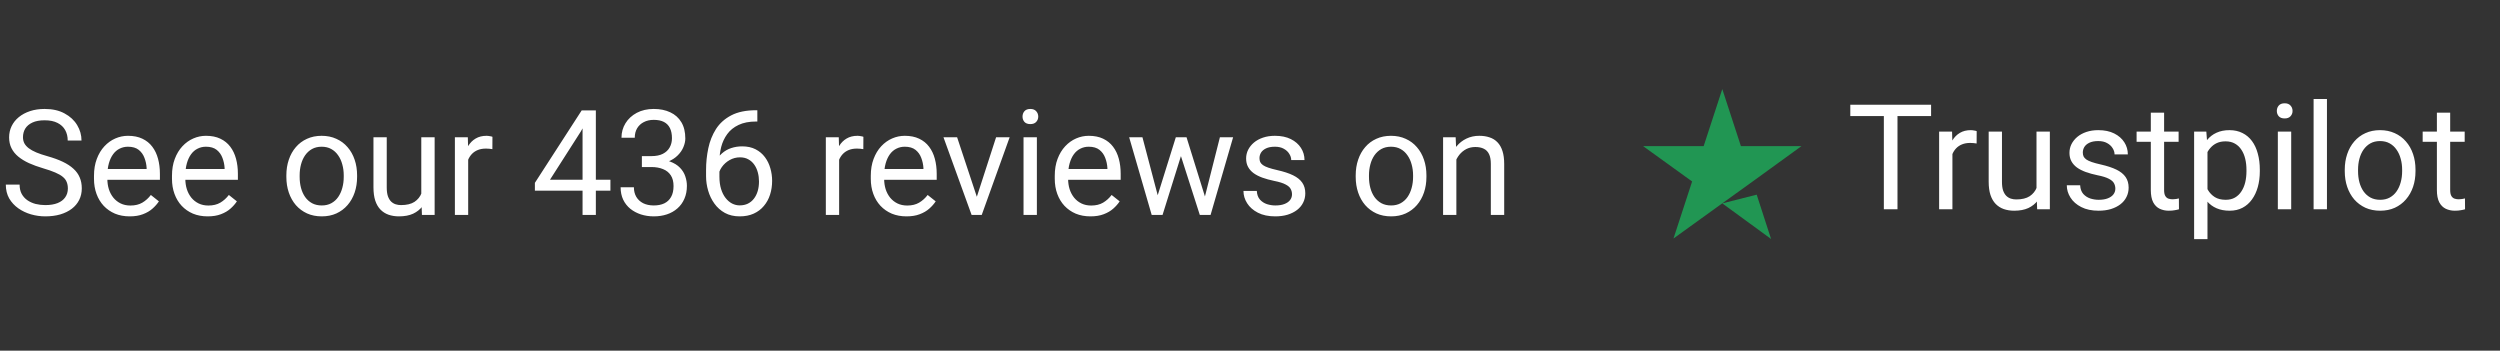 <svg width="221" height="31" viewBox="0 0 221 31" fill="none" xmlns="http://www.w3.org/2000/svg">
<rect x="0" y="0" width="221" height="31" fill="#333333" stroke="none"/>
<path d="M5.999 16.664C5.999 16.448 5.965 16.258 5.897 16.093C5.833 15.924 5.719 15.771 5.554 15.636C5.393 15.5 5.169 15.371 4.881 15.248C4.598 15.126 4.238 15.001 3.802 14.874C3.345 14.739 2.933 14.588 2.564 14.423C2.196 14.254 1.881 14.062 1.619 13.846C1.356 13.63 1.155 13.382 1.016 13.103C0.876 12.824 0.806 12.504 0.806 12.145C0.806 11.785 0.88 11.453 1.028 11.148C1.176 10.843 1.388 10.579 1.663 10.354C1.942 10.126 2.275 9.948 2.66 9.821C3.045 9.694 3.474 9.631 3.948 9.631C4.642 9.631 5.23 9.764 5.713 10.031C6.2 10.293 6.57 10.638 6.824 11.065C7.078 11.489 7.205 11.941 7.205 12.424H5.986C5.986 12.077 5.912 11.77 5.764 11.503C5.616 11.233 5.391 11.021 5.091 10.869C4.79 10.712 4.41 10.634 3.948 10.634C3.512 10.634 3.153 10.699 2.869 10.831C2.586 10.962 2.374 11.139 2.234 11.364C2.099 11.588 2.031 11.844 2.031 12.132C2.031 12.326 2.071 12.504 2.152 12.665C2.236 12.822 2.366 12.968 2.539 13.103C2.717 13.238 2.941 13.363 3.212 13.477C3.487 13.592 3.815 13.702 4.196 13.808C4.721 13.956 5.173 14.121 5.554 14.303C5.935 14.485 6.248 14.69 6.494 14.918C6.743 15.143 6.927 15.399 7.046 15.687C7.169 15.97 7.23 16.292 7.23 16.651C7.23 17.028 7.154 17.369 7.001 17.673C6.849 17.978 6.631 18.238 6.348 18.454C6.064 18.67 5.723 18.837 5.326 18.956C4.932 19.07 4.492 19.127 4.005 19.127C3.578 19.127 3.157 19.068 2.742 18.949C2.332 18.831 1.957 18.653 1.619 18.416C1.284 18.179 1.016 17.887 0.812 17.54C0.614 17.189 0.514 16.783 0.514 16.321H1.733C1.733 16.639 1.794 16.912 1.917 17.14C2.04 17.364 2.207 17.551 2.418 17.699C2.634 17.847 2.878 17.957 3.148 18.029C3.424 18.096 3.709 18.13 4.005 18.13C4.433 18.13 4.795 18.071 5.091 17.953C5.387 17.834 5.611 17.665 5.764 17.445C5.92 17.225 5.999 16.965 5.999 16.664ZM11.464 19.127C10.986 19.127 10.552 19.047 10.163 18.886C9.778 18.721 9.445 18.49 9.166 18.194C8.891 17.898 8.679 17.546 8.531 17.14C8.383 16.734 8.309 16.29 8.309 15.807V15.54C8.309 14.982 8.392 14.485 8.557 14.049C8.722 13.609 8.946 13.236 9.229 12.932C9.513 12.627 9.835 12.396 10.194 12.24C10.554 12.083 10.926 12.005 11.312 12.005C11.802 12.005 12.226 12.089 12.581 12.259C12.941 12.428 13.235 12.665 13.463 12.97C13.692 13.27 13.861 13.626 13.971 14.036C14.081 14.442 14.136 14.887 14.136 15.369V15.896H9.007V14.938H12.962V14.849C12.945 14.544 12.882 14.248 12.771 13.96C12.666 13.672 12.496 13.435 12.264 13.249C12.031 13.063 11.713 12.97 11.312 12.97C11.045 12.97 10.8 13.027 10.575 13.141C10.351 13.251 10.158 13.416 9.998 13.636C9.837 13.856 9.712 14.125 9.623 14.442C9.534 14.76 9.49 15.126 9.49 15.54V15.807C9.49 16.133 9.534 16.44 9.623 16.727C9.716 17.011 9.849 17.261 10.023 17.477C10.201 17.692 10.414 17.862 10.664 17.984C10.918 18.107 11.206 18.169 11.527 18.169C11.942 18.169 12.293 18.084 12.581 17.915C12.869 17.745 13.121 17.519 13.336 17.235L14.047 17.8C13.899 18.025 13.711 18.238 13.482 18.441C13.254 18.645 12.973 18.81 12.638 18.936C12.308 19.064 11.917 19.127 11.464 19.127ZM18.357 19.127C17.879 19.127 17.445 19.047 17.056 18.886C16.671 18.721 16.339 18.49 16.06 18.194C15.784 17.898 15.573 17.546 15.425 17.14C15.277 16.734 15.203 16.29 15.203 15.807V15.54C15.203 14.982 15.285 14.485 15.45 14.049C15.615 13.609 15.839 13.236 16.123 12.932C16.407 12.627 16.728 12.396 17.088 12.24C17.448 12.083 17.82 12.005 18.205 12.005C18.696 12.005 19.119 12.089 19.475 12.259C19.834 12.428 20.128 12.665 20.357 12.97C20.585 13.27 20.755 13.626 20.865 14.036C20.975 14.442 21.03 14.887 21.03 15.369V15.896H15.901V14.938H19.855V14.849C19.838 14.544 19.775 14.248 19.665 13.96C19.559 13.672 19.39 13.435 19.157 13.249C18.924 13.063 18.607 12.97 18.205 12.97C17.939 12.97 17.693 13.027 17.469 13.141C17.244 13.251 17.052 13.416 16.891 13.636C16.73 13.856 16.605 14.125 16.517 14.442C16.428 14.76 16.383 15.126 16.383 15.54V15.807C16.383 16.133 16.428 16.44 16.517 16.727C16.61 17.011 16.743 17.261 16.916 17.477C17.094 17.692 17.308 17.862 17.558 17.984C17.811 18.107 18.099 18.169 18.421 18.169C18.836 18.169 19.187 18.084 19.475 17.915C19.762 17.745 20.014 17.519 20.23 17.235L20.941 17.8C20.793 18.025 20.605 18.238 20.376 18.441C20.148 18.645 19.866 18.81 19.532 18.936C19.202 19.064 18.81 19.127 18.357 19.127ZM25.314 15.642V15.496C25.314 15.001 25.386 14.542 25.53 14.119C25.674 13.691 25.881 13.321 26.152 13.008C26.423 12.69 26.751 12.445 27.136 12.271C27.521 12.094 27.953 12.005 28.431 12.005C28.914 12.005 29.347 12.094 29.732 12.271C30.122 12.445 30.452 12.69 30.723 13.008C30.998 13.321 31.207 13.691 31.351 14.119C31.495 14.542 31.567 15.001 31.567 15.496V15.642C31.567 16.137 31.495 16.596 31.351 17.02C31.207 17.443 30.998 17.813 30.723 18.13C30.452 18.444 30.124 18.689 29.739 18.867C29.358 19.04 28.926 19.127 28.444 19.127C27.961 19.127 27.528 19.04 27.143 18.867C26.758 18.689 26.427 18.444 26.152 18.13C25.881 17.813 25.674 17.443 25.53 17.02C25.386 16.596 25.314 16.137 25.314 15.642ZM26.489 15.496V15.642C26.489 15.985 26.529 16.309 26.609 16.613C26.69 16.914 26.81 17.18 26.971 17.413C27.136 17.646 27.341 17.83 27.587 17.965C27.832 18.096 28.118 18.162 28.444 18.162C28.765 18.162 29.047 18.096 29.288 17.965C29.534 17.83 29.737 17.646 29.898 17.413C30.058 17.18 30.179 16.914 30.259 16.613C30.344 16.309 30.386 15.985 30.386 15.642V15.496C30.386 15.158 30.344 14.838 30.259 14.538C30.179 14.233 30.056 13.964 29.891 13.731C29.73 13.495 29.527 13.308 29.282 13.173C29.041 13.037 28.757 12.97 28.431 12.97C28.11 12.97 27.826 13.037 27.581 13.173C27.339 13.308 27.136 13.495 26.971 13.731C26.81 13.964 26.69 14.233 26.609 14.538C26.529 14.838 26.489 15.158 26.489 15.496ZM37.242 17.413V12.132H38.422V19H37.299L37.242 17.413ZM37.464 15.966L37.953 15.953C37.953 16.41 37.904 16.833 37.807 17.223C37.714 17.608 37.561 17.942 37.35 18.226C37.138 18.509 36.861 18.731 36.518 18.892C36.175 19.049 35.758 19.127 35.268 19.127C34.933 19.127 34.627 19.078 34.347 18.981C34.072 18.884 33.835 18.733 33.636 18.53C33.437 18.327 33.283 18.063 33.173 17.737C33.067 17.411 33.014 17.02 33.014 16.562V12.132H34.188V16.575C34.188 16.884 34.222 17.14 34.29 17.343C34.362 17.542 34.457 17.701 34.576 17.819C34.698 17.934 34.834 18.014 34.982 18.061C35.134 18.107 35.291 18.13 35.452 18.13C35.951 18.13 36.347 18.035 36.639 17.845C36.931 17.65 37.14 17.39 37.267 17.064C37.398 16.734 37.464 16.368 37.464 15.966ZM41.387 13.211V19H40.212V12.132H41.355L41.387 13.211ZM43.532 12.094L43.526 13.185C43.428 13.164 43.335 13.152 43.247 13.148C43.162 13.139 43.065 13.135 42.955 13.135C42.684 13.135 42.445 13.177 42.237 13.262C42.03 13.346 41.854 13.465 41.71 13.617C41.567 13.77 41.452 13.951 41.368 14.163C41.287 14.37 41.234 14.599 41.209 14.849L40.879 15.039C40.879 14.624 40.919 14.235 40.999 13.871C41.084 13.507 41.213 13.185 41.387 12.906C41.56 12.623 41.78 12.403 42.047 12.246C42.318 12.085 42.639 12.005 43.012 12.005C43.096 12.005 43.194 12.015 43.304 12.037C43.414 12.053 43.49 12.073 43.532 12.094ZM53.961 15.89V16.855H47.284V16.163L51.422 9.758H52.381L51.352 11.611L48.617 15.89H53.961ZM52.673 9.758V19H51.498V9.758H52.673ZM56.742 13.801H57.58C57.99 13.801 58.329 13.734 58.595 13.598C58.866 13.459 59.067 13.27 59.198 13.033C59.334 12.792 59.401 12.521 59.401 12.221C59.401 11.865 59.342 11.567 59.224 11.326C59.105 11.085 58.927 10.902 58.69 10.78C58.453 10.657 58.153 10.596 57.789 10.596C57.459 10.596 57.167 10.661 56.913 10.793C56.663 10.919 56.467 11.101 56.323 11.338C56.183 11.575 56.113 11.855 56.113 12.176H54.939C54.939 11.707 55.057 11.279 55.294 10.894C55.531 10.509 55.864 10.202 56.291 9.974C56.723 9.745 57.222 9.631 57.789 9.631C58.348 9.631 58.836 9.73 59.255 9.929C59.674 10.124 60 10.416 60.233 10.805C60.466 11.19 60.582 11.671 60.582 12.246C60.582 12.479 60.527 12.729 60.417 12.995C60.311 13.258 60.144 13.503 59.916 13.731C59.691 13.96 59.399 14.148 59.04 14.296C58.68 14.44 58.248 14.512 57.745 14.512H56.742V13.801ZM56.742 14.766V14.062H57.745C58.333 14.062 58.819 14.131 59.205 14.271C59.59 14.411 59.892 14.597 60.112 14.83C60.337 15.062 60.493 15.318 60.582 15.598C60.675 15.873 60.722 16.148 60.722 16.423C60.722 16.855 60.648 17.238 60.499 17.572C60.356 17.906 60.15 18.19 59.884 18.422C59.621 18.655 59.312 18.831 58.957 18.949C58.602 19.068 58.214 19.127 57.795 19.127C57.393 19.127 57.015 19.07 56.659 18.956C56.308 18.841 55.997 18.676 55.726 18.46C55.455 18.24 55.244 17.972 55.091 17.654C54.939 17.333 54.863 16.967 54.863 16.556H56.037C56.037 16.878 56.107 17.159 56.247 17.4C56.391 17.642 56.594 17.83 56.856 17.965C57.123 18.096 57.436 18.162 57.795 18.162C58.155 18.162 58.464 18.101 58.722 17.978C58.984 17.851 59.185 17.661 59.325 17.407C59.469 17.153 59.541 16.833 59.541 16.448C59.541 16.063 59.461 15.748 59.3 15.502C59.139 15.253 58.91 15.069 58.614 14.95C58.322 14.828 57.977 14.766 57.58 14.766H56.742ZM66.847 9.745H66.949V10.742H66.847C66.225 10.742 65.705 10.843 65.286 11.046C64.867 11.245 64.534 11.514 64.289 11.852C64.044 12.187 63.866 12.563 63.756 12.982C63.65 13.401 63.597 13.827 63.597 14.258V15.617C63.597 16.027 63.646 16.391 63.743 16.709C63.84 17.022 63.974 17.286 64.143 17.502C64.312 17.718 64.503 17.881 64.714 17.991C64.93 18.101 65.154 18.156 65.387 18.156C65.658 18.156 65.899 18.105 66.111 18.003C66.322 17.898 66.5 17.752 66.644 17.565C66.792 17.375 66.904 17.151 66.981 16.893C67.057 16.634 67.095 16.351 67.095 16.042C67.095 15.767 67.061 15.502 66.993 15.248C66.925 14.99 66.822 14.762 66.682 14.563C66.543 14.36 66.367 14.201 66.155 14.087C65.948 13.968 65.7 13.909 65.413 13.909C65.087 13.909 64.782 13.99 64.499 14.15C64.219 14.307 63.989 14.514 63.807 14.773C63.629 15.026 63.527 15.303 63.502 15.604L62.88 15.598C62.939 15.124 63.049 14.72 63.21 14.385C63.375 14.047 63.578 13.772 63.819 13.56C64.065 13.344 64.338 13.188 64.638 13.09C64.943 12.989 65.264 12.938 65.603 12.938C66.064 12.938 66.462 13.025 66.796 13.198C67.131 13.372 67.406 13.604 67.622 13.896C67.837 14.184 67.996 14.51 68.098 14.874C68.204 15.234 68.256 15.604 68.256 15.985C68.256 16.421 68.195 16.829 68.072 17.21C67.95 17.591 67.766 17.925 67.52 18.213C67.279 18.501 66.981 18.725 66.625 18.886C66.269 19.047 65.857 19.127 65.387 19.127C64.888 19.127 64.452 19.025 64.08 18.822C63.707 18.615 63.398 18.34 63.153 17.997C62.907 17.654 62.723 17.273 62.601 16.855C62.478 16.436 62.416 16.01 62.416 15.579V15.026C62.416 14.375 62.482 13.736 62.613 13.109C62.745 12.483 62.971 11.916 63.292 11.408C63.618 10.9 64.069 10.496 64.644 10.196C65.22 9.895 65.954 9.745 66.847 9.745ZM74.179 13.211V19H73.004V12.132H74.147L74.179 13.211ZM76.324 12.094L76.318 13.185C76.221 13.164 76.127 13.152 76.039 13.148C75.954 13.139 75.857 13.135 75.747 13.135C75.476 13.135 75.237 13.177 75.029 13.262C74.822 13.346 74.646 13.465 74.502 13.617C74.359 13.77 74.244 13.951 74.16 14.163C74.079 14.37 74.026 14.599 74.001 14.849L73.671 15.039C73.671 14.624 73.711 14.235 73.791 13.871C73.876 13.507 74.005 13.185 74.179 12.906C74.352 12.623 74.572 12.403 74.839 12.246C75.11 12.085 75.431 12.005 75.804 12.005C75.888 12.005 75.986 12.015 76.096 12.037C76.206 12.053 76.282 12.073 76.324 12.094ZM80.133 19.127C79.655 19.127 79.221 19.047 78.832 18.886C78.447 18.721 78.114 18.49 77.835 18.194C77.56 17.898 77.348 17.546 77.2 17.14C77.052 16.734 76.978 16.29 76.978 15.807V15.54C76.978 14.982 77.061 14.485 77.226 14.049C77.391 13.609 77.615 13.236 77.898 12.932C78.182 12.627 78.504 12.396 78.863 12.24C79.223 12.083 79.595 12.005 79.981 12.005C80.471 12.005 80.894 12.089 81.25 12.259C81.61 12.428 81.904 12.665 82.132 12.97C82.361 13.27 82.53 13.626 82.64 14.036C82.75 14.442 82.805 14.887 82.805 15.369V15.896H77.676V14.938H81.631V14.849C81.614 14.544 81.55 14.248 81.44 13.96C81.335 13.672 81.165 13.435 80.933 13.249C80.7 13.063 80.382 12.97 79.981 12.97C79.714 12.97 79.468 13.027 79.244 13.141C79.02 13.251 78.827 13.416 78.666 13.636C78.506 13.856 78.381 14.125 78.292 14.442C78.203 14.76 78.159 15.126 78.159 15.54V15.807C78.159 16.133 78.203 16.44 78.292 16.727C78.385 17.011 78.518 17.261 78.692 17.477C78.87 17.692 79.083 17.862 79.333 17.984C79.587 18.107 79.875 18.169 80.196 18.169C80.611 18.169 80.962 18.084 81.25 17.915C81.538 17.745 81.79 17.519 82.005 17.235L82.716 17.8C82.568 18.025 82.38 18.238 82.151 18.441C81.923 18.645 81.641 18.81 81.307 18.936C80.977 19.064 80.586 19.127 80.133 19.127ZM86.176 17.94L88.055 12.132H89.254L86.785 19H85.998L86.176 17.94ZM84.608 12.132L86.544 17.972L86.677 19H85.89L83.402 12.132H84.608ZM91.66 12.132V19H90.48V12.132H91.66ZM90.391 10.31C90.391 10.12 90.448 9.959 90.562 9.828C90.68 9.696 90.854 9.631 91.082 9.631C91.307 9.631 91.478 9.696 91.597 9.828C91.719 9.959 91.781 10.12 91.781 10.31C91.781 10.492 91.719 10.649 91.597 10.78C91.478 10.907 91.307 10.97 91.082 10.97C90.854 10.97 90.68 10.907 90.562 10.78C90.448 10.649 90.391 10.492 90.391 10.31ZM96.395 19.127C95.917 19.127 95.484 19.047 95.094 18.886C94.709 18.721 94.377 18.49 94.098 18.194C93.823 17.898 93.611 17.546 93.463 17.14C93.315 16.734 93.241 16.29 93.241 15.807V15.54C93.241 14.982 93.323 14.485 93.488 14.049C93.653 13.609 93.878 13.236 94.161 12.932C94.445 12.627 94.766 12.396 95.126 12.24C95.486 12.083 95.858 12.005 96.243 12.005C96.734 12.005 97.157 12.089 97.513 12.259C97.872 12.428 98.166 12.665 98.395 12.97C98.624 13.27 98.793 13.626 98.903 14.036C99.013 14.442 99.068 14.887 99.068 15.369V15.896H93.939V14.938H97.894V14.849C97.877 14.544 97.813 14.248 97.703 13.96C97.597 13.672 97.428 13.435 97.195 13.249C96.963 13.063 96.645 12.97 96.243 12.97C95.977 12.97 95.731 13.027 95.507 13.141C95.283 13.251 95.09 13.416 94.929 13.636C94.768 13.856 94.644 14.125 94.555 14.442C94.466 14.76 94.421 15.126 94.421 15.54V15.807C94.421 16.133 94.466 16.44 94.555 16.727C94.648 17.011 94.781 17.261 94.955 17.477C95.132 17.692 95.346 17.862 95.596 17.984C95.85 18.107 96.137 18.169 96.459 18.169C96.874 18.169 97.225 18.084 97.513 17.915C97.8 17.745 98.052 17.519 98.268 17.235L98.979 17.8C98.831 18.025 98.643 18.238 98.414 18.441C98.186 18.645 97.904 18.81 97.57 18.936C97.24 19.064 96.848 19.127 96.395 19.127ZM102.178 17.781L103.943 12.132H104.717L104.565 13.255L102.769 19H102.013L102.178 17.781ZM100.991 12.132L102.496 17.845L102.604 19H101.81L99.817 12.132H100.991ZM106.406 17.8L107.84 12.132H109.008L107.015 19H106.228L106.406 17.8ZM104.889 12.132L106.615 17.686L106.812 19H106.063L104.216 13.243L104.063 12.132H104.889ZM114.213 17.178C114.213 17.009 114.175 16.852 114.099 16.709C114.027 16.56 113.877 16.427 113.648 16.309C113.424 16.186 113.086 16.08 112.633 15.991C112.252 15.911 111.907 15.816 111.598 15.706C111.293 15.595 111.033 15.462 110.817 15.306C110.606 15.149 110.443 14.965 110.329 14.753C110.214 14.542 110.157 14.294 110.157 14.011C110.157 13.74 110.216 13.484 110.335 13.243C110.458 13.002 110.629 12.788 110.849 12.602C111.073 12.415 111.342 12.269 111.655 12.164C111.968 12.058 112.318 12.005 112.703 12.005C113.253 12.005 113.722 12.102 114.112 12.297C114.501 12.492 114.799 12.752 115.007 13.078C115.214 13.399 115.318 13.757 115.318 14.15H114.144C114.144 13.96 114.086 13.776 113.972 13.598C113.862 13.416 113.699 13.266 113.483 13.148C113.272 13.029 113.012 12.97 112.703 12.97C112.377 12.97 112.112 13.021 111.909 13.122C111.71 13.219 111.564 13.344 111.471 13.497C111.382 13.649 111.338 13.81 111.338 13.979C111.338 14.106 111.359 14.22 111.401 14.322C111.448 14.419 111.528 14.51 111.643 14.595C111.757 14.675 111.918 14.751 112.125 14.823C112.332 14.895 112.597 14.967 112.918 15.039C113.481 15.166 113.945 15.318 114.309 15.496C114.673 15.674 114.943 15.892 115.121 16.15C115.299 16.408 115.388 16.721 115.388 17.089C115.388 17.39 115.324 17.665 115.197 17.915C115.075 18.164 114.895 18.38 114.658 18.562C114.425 18.74 114.146 18.879 113.82 18.981C113.498 19.078 113.136 19.127 112.734 19.127C112.129 19.127 111.617 19.019 111.198 18.803C110.779 18.587 110.462 18.308 110.246 17.965C110.03 17.623 109.922 17.261 109.922 16.88H111.103C111.12 17.201 111.213 17.457 111.382 17.648C111.552 17.834 111.759 17.967 112.004 18.048C112.25 18.124 112.493 18.162 112.734 18.162C113.056 18.162 113.325 18.12 113.541 18.035C113.761 17.951 113.928 17.834 114.042 17.686C114.156 17.538 114.213 17.369 114.213 17.178ZM119.844 15.642V15.496C119.844 15.001 119.916 14.542 120.06 14.119C120.203 13.691 120.411 13.321 120.682 13.008C120.952 12.69 121.28 12.445 121.666 12.271C122.051 12.094 122.482 12.005 122.96 12.005C123.443 12.005 123.877 12.094 124.262 12.271C124.651 12.445 124.981 12.69 125.252 13.008C125.527 13.321 125.736 13.691 125.88 14.119C126.024 14.542 126.096 15.001 126.096 15.496V15.642C126.096 16.137 126.024 16.596 125.88 17.02C125.736 17.443 125.527 17.813 125.252 18.13C124.981 18.444 124.653 18.689 124.268 18.867C123.887 19.04 123.456 19.127 122.973 19.127C122.491 19.127 122.057 19.04 121.672 18.867C121.287 18.689 120.957 18.444 120.682 18.13C120.411 17.813 120.203 17.443 120.06 17.02C119.916 16.596 119.844 16.137 119.844 15.642ZM121.018 15.496V15.642C121.018 15.985 121.058 16.309 121.139 16.613C121.219 16.914 121.34 17.18 121.5 17.413C121.666 17.646 121.871 17.83 122.116 17.965C122.362 18.096 122.647 18.162 122.973 18.162C123.295 18.162 123.576 18.096 123.817 17.965C124.063 17.83 124.266 17.646 124.427 17.413C124.588 17.18 124.708 16.914 124.789 16.613C124.873 16.309 124.916 15.985 124.916 15.642V15.496C124.916 15.158 124.873 14.838 124.789 14.538C124.708 14.233 124.585 13.964 124.42 13.731C124.26 13.495 124.056 13.308 123.811 13.173C123.57 13.037 123.286 12.97 122.96 12.97C122.639 12.97 122.355 13.037 122.11 13.173C121.869 13.308 121.666 13.495 121.5 13.731C121.34 13.964 121.219 14.233 121.139 14.538C121.058 14.838 121.018 15.158 121.018 15.496ZM128.743 13.598V19H127.569V12.132H128.68L128.743 13.598ZM128.464 15.306L127.975 15.287C127.979 14.817 128.049 14.383 128.185 13.985C128.32 13.583 128.51 13.234 128.756 12.938C129.001 12.642 129.293 12.413 129.632 12.252C129.975 12.087 130.353 12.005 130.768 12.005C131.107 12.005 131.411 12.051 131.682 12.145C131.953 12.233 132.184 12.377 132.374 12.576C132.569 12.775 132.717 13.033 132.818 13.351C132.92 13.664 132.971 14.047 132.971 14.499V19H131.79V14.487C131.79 14.127 131.737 13.839 131.631 13.623C131.526 13.403 131.371 13.245 131.168 13.148C130.965 13.046 130.715 12.995 130.419 12.995C130.127 12.995 129.86 13.056 129.619 13.179C129.382 13.302 129.177 13.471 129.003 13.687C128.834 13.903 128.701 14.15 128.604 14.43C128.51 14.705 128.464 14.997 128.464 15.306Z" fill="white"/>
<path d="M152.25 17.979L155.292 17.208L156.562 21.125L152.25 17.979ZM159.25 12.917H153.896L152.25 7.875L150.604 12.917H145.25L149.583 16.042L147.937 21.083L152.271 17.958L154.937 16.042L159.25 12.917Z" fill="#219653"/>
<path d="M167.738 9.258V18.5H166.532V9.258H167.738ZM170.708 9.258V10.261H163.567V9.258H170.708ZM172.594 12.711V18.5H171.419V11.632H172.562L172.594 12.711ZM174.739 11.594L174.733 12.685C174.635 12.664 174.542 12.652 174.453 12.648C174.369 12.639 174.272 12.635 174.161 12.635C173.891 12.635 173.652 12.677 173.444 12.762C173.237 12.846 173.061 12.965 172.917 13.117C172.773 13.27 172.659 13.451 172.575 13.663C172.494 13.87 172.441 14.099 172.416 14.349L172.086 14.539C172.086 14.124 172.126 13.735 172.206 13.371C172.291 13.007 172.42 12.685 172.594 12.406C172.767 12.123 172.987 11.903 173.254 11.746C173.525 11.585 173.846 11.505 174.219 11.505C174.303 11.505 174.401 11.515 174.511 11.537C174.621 11.553 174.697 11.573 174.739 11.594ZM180.027 16.913V11.632H181.207V18.5H180.084L180.027 16.913ZM180.249 15.466L180.738 15.453C180.738 15.91 180.689 16.333 180.592 16.723C180.499 17.108 180.346 17.442 180.135 17.726C179.923 18.009 179.646 18.231 179.303 18.392C178.96 18.549 178.543 18.627 178.053 18.627C177.718 18.627 177.411 18.578 177.132 18.481C176.857 18.384 176.62 18.233 176.421 18.03C176.222 17.827 176.068 17.563 175.958 17.237C175.852 16.911 175.799 16.52 175.799 16.062V11.632H176.974V16.075C176.974 16.384 177.007 16.64 177.075 16.843C177.147 17.042 177.242 17.201 177.361 17.319C177.483 17.434 177.619 17.514 177.767 17.561C177.919 17.607 178.076 17.63 178.237 17.63C178.736 17.63 179.132 17.535 179.424 17.345C179.716 17.15 179.925 16.89 180.052 16.564C180.183 16.234 180.249 15.868 180.249 15.466ZM186.996 16.678C186.996 16.509 186.958 16.352 186.882 16.209C186.81 16.06 186.66 15.927 186.432 15.809C186.207 15.686 185.869 15.58 185.416 15.491C185.035 15.411 184.69 15.316 184.381 15.206C184.077 15.095 183.816 14.962 183.6 14.806C183.389 14.649 183.226 14.465 183.112 14.253C182.997 14.042 182.94 13.794 182.94 13.511C182.94 13.24 183 12.984 183.118 12.743C183.241 12.502 183.412 12.288 183.632 12.102C183.856 11.915 184.125 11.769 184.438 11.664C184.752 11.558 185.101 11.505 185.486 11.505C186.036 11.505 186.506 11.602 186.895 11.797C187.284 11.992 187.583 12.252 187.79 12.578C187.997 12.899 188.101 13.257 188.101 13.65H186.927C186.927 13.46 186.87 13.276 186.755 13.098C186.645 12.916 186.482 12.766 186.266 12.648C186.055 12.529 185.795 12.47 185.486 12.47C185.16 12.47 184.895 12.521 184.692 12.622C184.493 12.719 184.347 12.844 184.254 12.997C184.165 13.149 184.121 13.31 184.121 13.479C184.121 13.606 184.142 13.72 184.184 13.822C184.231 13.919 184.311 14.01 184.426 14.095C184.54 14.175 184.701 14.251 184.908 14.323C185.115 14.395 185.38 14.467 185.702 14.539C186.264 14.666 186.728 14.818 187.092 14.996C187.456 15.174 187.726 15.392 187.904 15.65C188.082 15.908 188.171 16.221 188.171 16.589C188.171 16.89 188.107 17.165 187.98 17.415C187.858 17.664 187.678 17.88 187.441 18.062C187.208 18.24 186.929 18.379 186.603 18.481C186.281 18.578 185.919 18.627 185.517 18.627C184.912 18.627 184.4 18.519 183.981 18.303C183.562 18.087 183.245 17.808 183.029 17.465C182.813 17.123 182.705 16.761 182.705 16.38H183.886C183.903 16.701 183.996 16.957 184.165 17.148C184.335 17.334 184.542 17.467 184.787 17.548C185.033 17.624 185.276 17.662 185.517 17.662C185.839 17.662 186.108 17.62 186.324 17.535C186.544 17.451 186.711 17.334 186.825 17.186C186.939 17.038 186.996 16.869 186.996 16.678ZM192.589 11.632V12.533H188.875V11.632H192.589ZM190.132 9.962H191.307V16.799C191.307 17.032 191.342 17.207 191.414 17.326C191.486 17.444 191.579 17.523 191.694 17.561C191.808 17.599 191.931 17.618 192.062 17.618C192.159 17.618 192.261 17.609 192.367 17.592C192.477 17.571 192.559 17.554 192.614 17.541L192.62 18.5C192.527 18.53 192.405 18.557 192.252 18.582C192.104 18.612 191.924 18.627 191.713 18.627C191.425 18.627 191.161 18.57 190.919 18.456C190.678 18.341 190.486 18.151 190.342 17.884C190.202 17.613 190.132 17.25 190.132 16.793V9.962ZM195.141 12.952V21.141H193.96V11.632H195.039L195.141 12.952ZM199.768 15.009V15.142C199.768 15.641 199.709 16.105 199.59 16.532C199.472 16.955 199.298 17.324 199.07 17.637C198.845 17.95 198.568 18.193 198.238 18.367C197.908 18.54 197.529 18.627 197.102 18.627C196.666 18.627 196.281 18.555 195.947 18.411C195.612 18.267 195.329 18.058 195.096 17.783C194.863 17.508 194.677 17.178 194.537 16.793C194.402 16.407 194.309 15.974 194.258 15.491V14.78C194.309 14.273 194.404 13.818 194.544 13.415C194.683 13.014 194.868 12.671 195.096 12.387C195.329 12.099 195.61 11.882 195.94 11.733C196.27 11.581 196.651 11.505 197.083 11.505C197.515 11.505 197.898 11.589 198.232 11.759C198.566 11.924 198.848 12.161 199.076 12.47C199.305 12.779 199.476 13.149 199.59 13.581C199.709 14.008 199.768 14.484 199.768 15.009ZM198.587 15.142V15.009C198.587 14.666 198.551 14.344 198.479 14.044C198.407 13.739 198.295 13.473 198.143 13.244C197.995 13.011 197.804 12.829 197.572 12.698C197.339 12.563 197.062 12.495 196.74 12.495C196.444 12.495 196.186 12.546 195.966 12.648C195.75 12.749 195.566 12.887 195.413 13.06C195.261 13.229 195.136 13.424 195.039 13.644C194.946 13.86 194.876 14.084 194.829 14.317V15.961C194.914 16.257 195.033 16.537 195.185 16.799C195.337 17.057 195.54 17.266 195.794 17.427C196.048 17.584 196.368 17.662 196.753 17.662C197.07 17.662 197.343 17.596 197.572 17.465C197.804 17.33 197.995 17.146 198.143 16.913C198.295 16.68 198.407 16.414 198.479 16.113C198.551 15.809 198.587 15.485 198.587 15.142ZM202.542 11.632V18.5H201.361V11.632H202.542ZM201.272 9.81C201.272 9.62 201.329 9.459 201.444 9.328C201.562 9.196 201.736 9.131 201.964 9.131C202.189 9.131 202.36 9.196 202.478 9.328C202.601 9.459 202.662 9.62 202.662 9.81C202.662 9.992 202.601 10.149 202.478 10.28C202.36 10.407 202.189 10.47 201.964 10.47C201.736 10.47 201.562 10.407 201.444 10.28C201.329 10.149 201.272 9.992 201.272 9.81ZM205.703 8.75V18.5H204.522V8.75H205.703ZM207.277 15.142V14.996C207.277 14.501 207.349 14.042 207.493 13.619C207.637 13.191 207.844 12.821 208.115 12.508C208.386 12.19 208.714 11.945 209.099 11.771C209.484 11.594 209.916 11.505 210.394 11.505C210.876 11.505 211.31 11.594 211.695 11.771C212.085 11.945 212.415 12.19 212.685 12.508C212.96 12.821 213.17 13.191 213.314 13.619C213.458 14.042 213.53 14.501 213.53 14.996V15.142C213.53 15.637 213.458 16.096 213.314 16.52C213.17 16.943 212.96 17.313 212.685 17.63C212.415 17.944 212.087 18.189 211.702 18.367C211.321 18.54 210.889 18.627 210.407 18.627C209.924 18.627 209.49 18.54 209.105 18.367C208.72 18.189 208.39 17.944 208.115 17.63C207.844 17.313 207.637 16.943 207.493 16.52C207.349 16.096 207.277 15.637 207.277 15.142ZM208.452 14.996V15.142C208.452 15.485 208.492 15.809 208.572 16.113C208.653 16.414 208.773 16.68 208.934 16.913C209.099 17.146 209.304 17.33 209.55 17.465C209.795 17.596 210.081 17.662 210.407 17.662C210.728 17.662 211.01 17.596 211.251 17.465C211.496 17.33 211.699 17.146 211.86 16.913C212.021 16.68 212.142 16.414 212.222 16.113C212.307 15.809 212.349 15.485 212.349 15.142V14.996C212.349 14.658 212.307 14.338 212.222 14.038C212.142 13.733 212.019 13.464 211.854 13.231C211.693 12.995 211.49 12.808 211.245 12.673C211.003 12.537 210.72 12.47 210.394 12.47C210.072 12.47 209.789 12.537 209.543 12.673C209.302 12.808 209.099 12.995 208.934 13.231C208.773 13.464 208.653 13.733 208.572 14.038C208.492 14.338 208.452 14.658 208.452 14.996ZM217.878 11.632V12.533H214.164V11.632H217.878ZM215.421 9.962H216.596V16.799C216.596 17.032 216.632 17.207 216.703 17.326C216.775 17.444 216.869 17.523 216.983 17.561C217.097 17.599 217.22 17.618 217.351 17.618C217.448 17.618 217.55 17.609 217.656 17.592C217.766 17.571 217.848 17.554 217.903 17.541L217.91 18.5C217.816 18.53 217.694 18.557 217.541 18.582C217.393 18.612 217.213 18.627 217.002 18.627C216.714 18.627 216.45 18.57 216.208 18.456C215.967 18.341 215.775 18.151 215.631 17.884C215.491 17.613 215.421 17.25 215.421 16.793V9.962Z" fill="white"/>
</svg>
